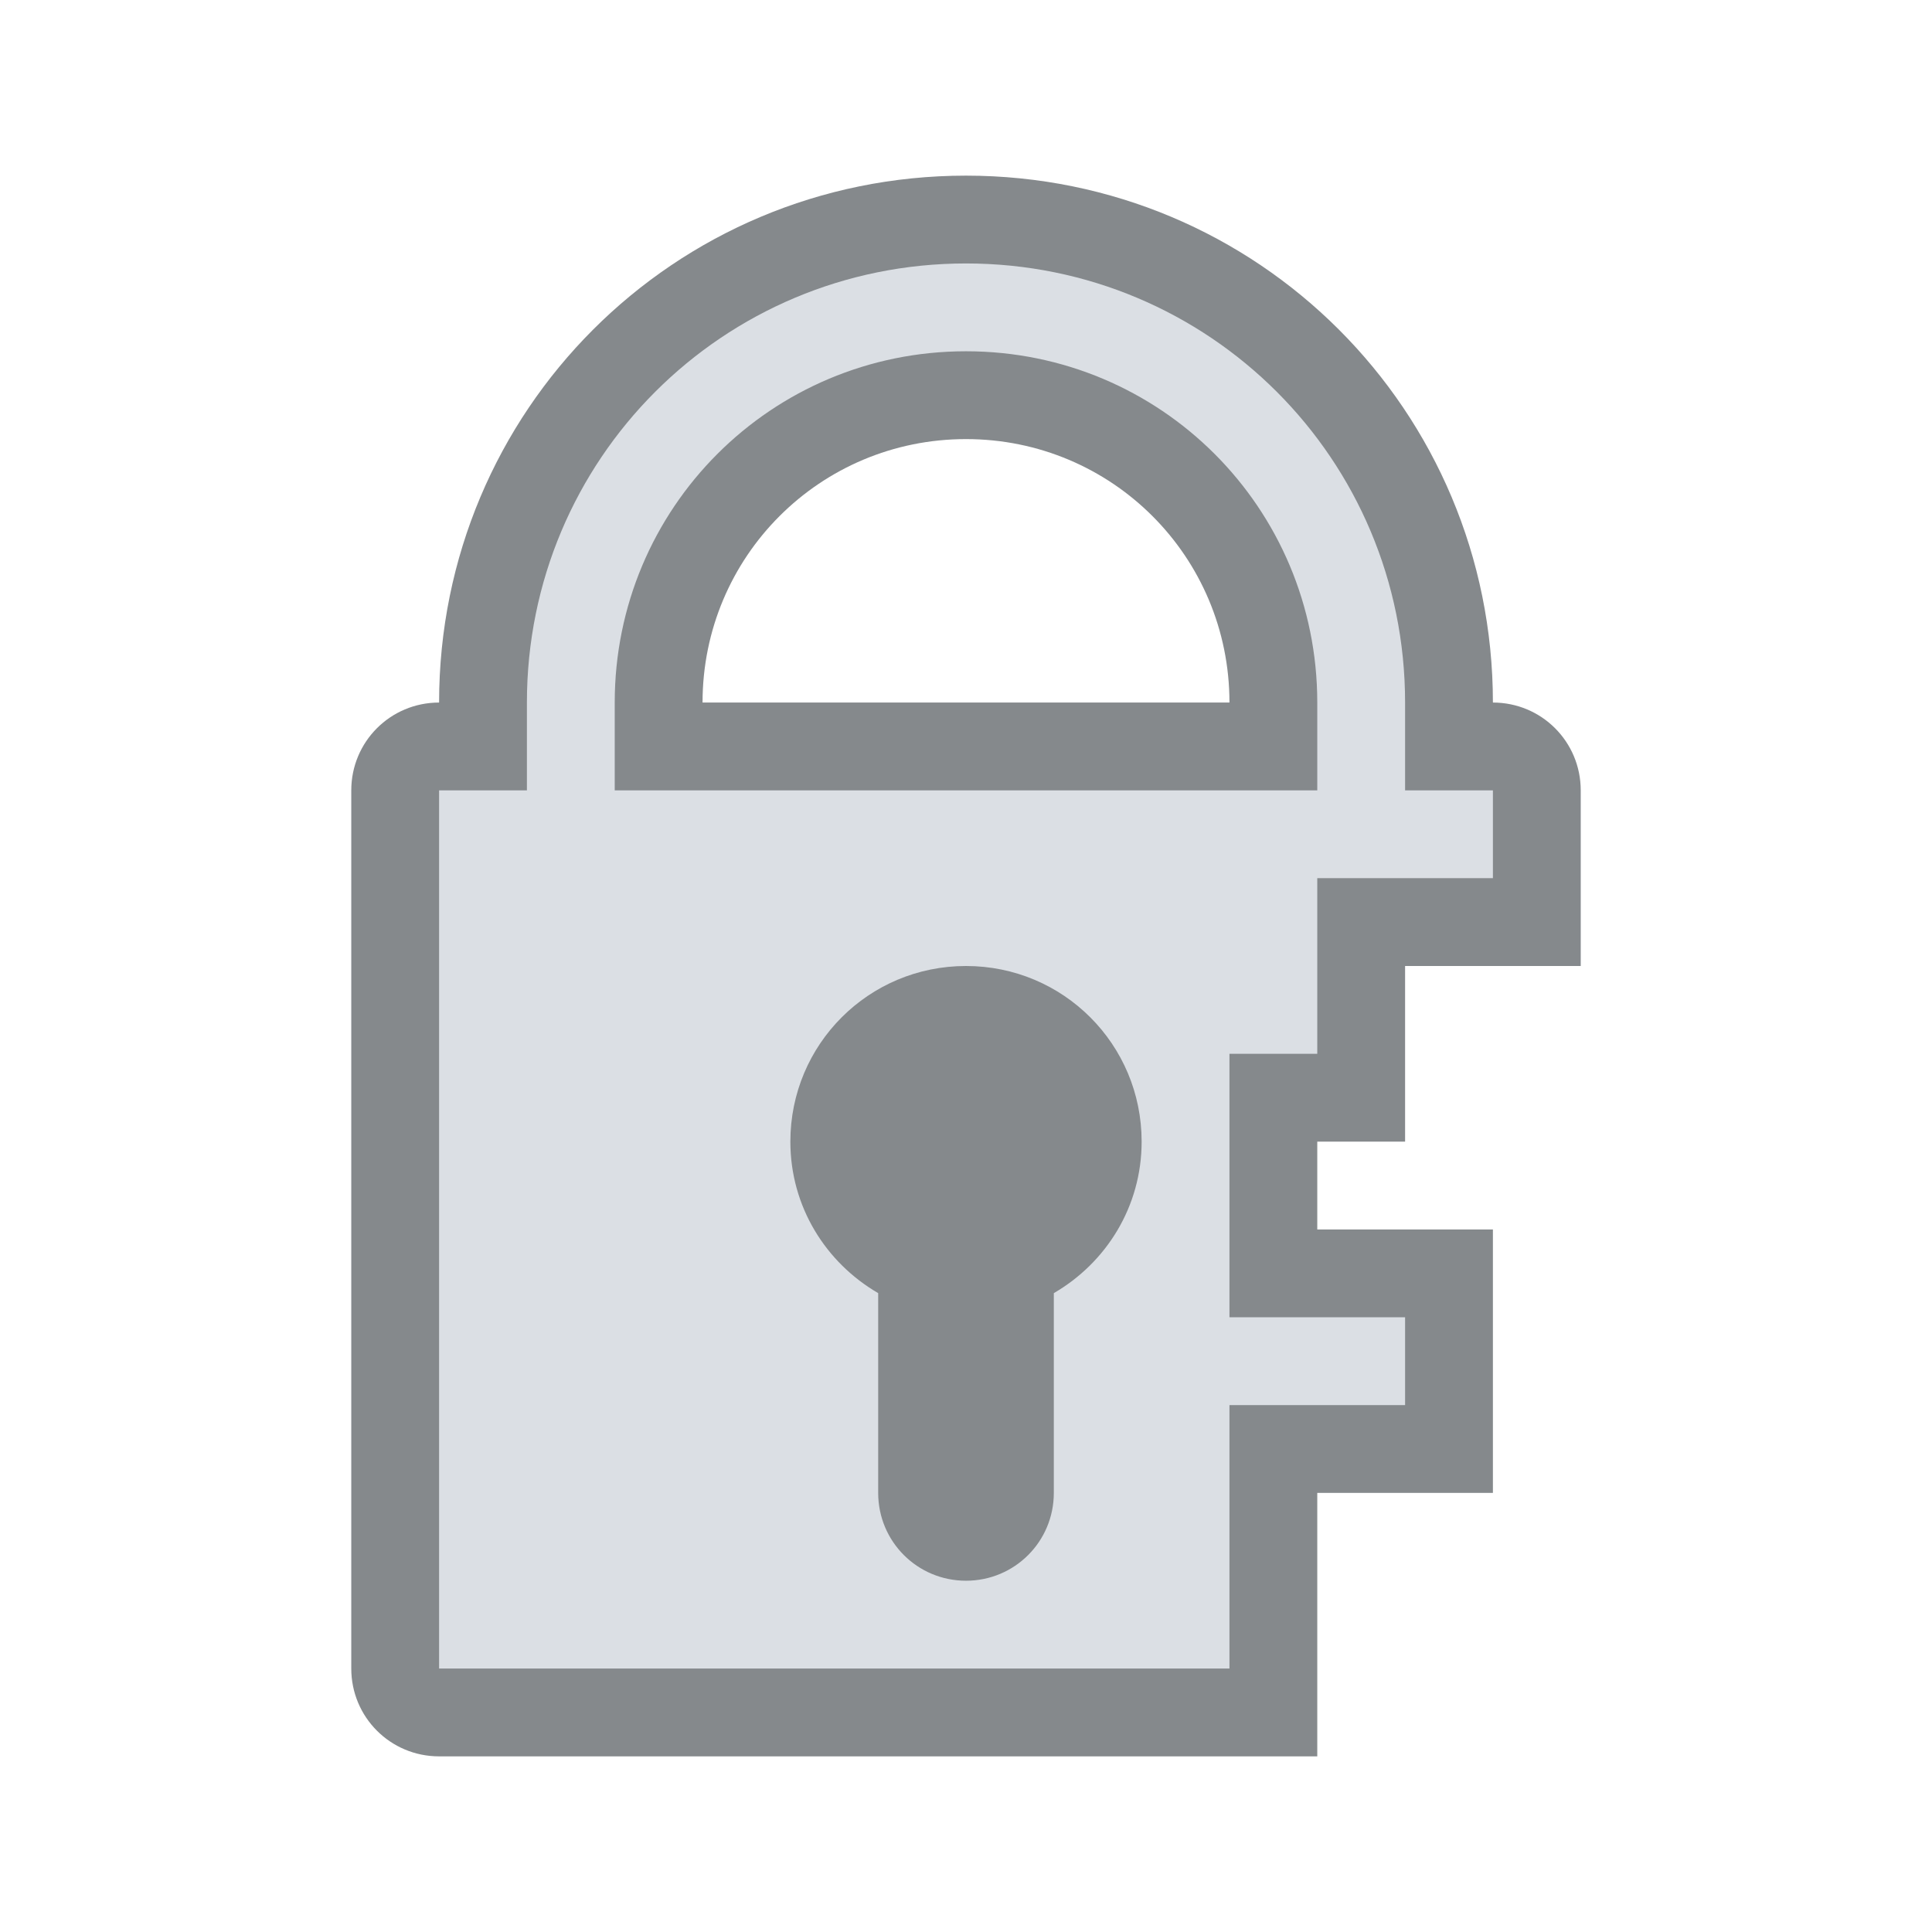 <?xml version="1.0" encoding="UTF-8" standalone="no"?>
<svg
   xmlns:dc="http://purl.org/dc/elements/1.1/"
   xmlns:cc="http://creativecommons.org/ns#"
   xmlns:rdf="http://www.w3.org/1999/02/22-rdf-syntax-ns#"
   xmlns:svg="http://www.w3.org/2000/svg"
   xmlns="http://www.w3.org/2000/svg"
   xmlns:sodipodi="http://sodipodi.sourceforge.net/DTD/sodipodi-0.dtd"
   xmlns:inkscape="http://www.inkscape.org/namespaces/inkscape"
   height="22"
   viewBox="0 0 22 22"
   width="22"
   version="1.1"
   id="svg6"
   sodipodi:docname="folder-encrypted.svg"
   inkscape:version="0.92.3 (2405546, 2018-03-11)">
  <sodipodi:namedview
     pagecolor="#ffffff"
     bordercolor="#666666"
     borderopacity="1"
     objecttolerance="10"
     gridtolerance="10"
     guidetolerance="10"
     inkscape:pageopacity="0"
     inkscape:pageshadow="2"
     inkscape:window-width="1874"
     inkscape:window-height="1141"
     id="namedview8"
     showgrid="true"
     inkscape:zoom="22.627417"
     inkscape:cx="10.828604"
     inkscape:cy="9.355675"
     inkscape:window-x="46"
     inkscape:window-y="30"
     inkscape:window-maximized="1"
     inkscape:current-layer="svg6">
    <inkscape:grid
       type="xygrid"
       id="grid817" />
  </sodipodi:namedview>
  <defs
     id="defs2">
    <style
       type="text/css"
       id="current-color-scheme">
      .ColorScheme-Text {
        color:#122036;
      }
      </style>
    <style
       id="current-color-scheme-6"
       type="text/css">
      .ColorScheme-Text {
        color:#122036;
      }
      </style>
  </defs>
  <path
     style="color:#122036;fill:#85898c;fill-opacity:1;stroke:none"
     d="M 11 2 C 7.676 2 5 4.676 5 8 C 4.446 8 4 8.446 4 9 L 4 19 C 4 19.554 4.446 20 5 20 L 12 20 L 14 20 L 15 20 L 15 18 L 15 17 L 17 17 L 17 16 L 17 15 L 17 14 L 16 14 L 15 14 L 15 13 L 16 13 L 16 12 L 16 11 L 18 11 L 18 10 L 18 9 C 18 8.446 17.554 8 17 8 C 17 4.676 14.324 2 11 2 z M 11 5 C 12.662 5 14 6.338 14 8 L 8 8 C 8 6.338 9.338 5 11 5 z "
     id="path862" />
  <path
     style="opacity:1;fill:#dbdfe4;fill-opacity:1;stroke:none;stroke-width:2;stroke-linecap:round;stroke-linejoin:round;stroke-miterlimit:4;stroke-dasharray:none;stroke-opacity:1"
     d="M 11,3 C 8.23,3 6,5.23 6,8 V 9 H 5 v 10 h 7 2 v -1 -2 h 2 v -1 h -2 v -3 h 1 v -2 h 2 V 9 H 16 V 8 C 16,5.23 13.77,3 11,3 Z m 0,1 c 2.216,0 4,1.784 4,4 V 9 H 7 V 8 C 7,5.784 8.784,4 11,4 Z m 0,7 c 1.108,0 2,0.892 2,2 0,0.741 -0.404,1.379 -1,1.725 V 17 c 0,0.554 -0.446,1 -1,1 -0.554,0 -1,-0.446 -1,-1 V 14.725 C 9.404,14.379 9,13.741 9,13 9,11.892 9.892,11 11,11 Z"
     id="path887"
     inkscape:connector-curvature="0"
     sodipodi:nodetypes="ssccccccccccccccccssssccsssscssscss" />
</svg>
